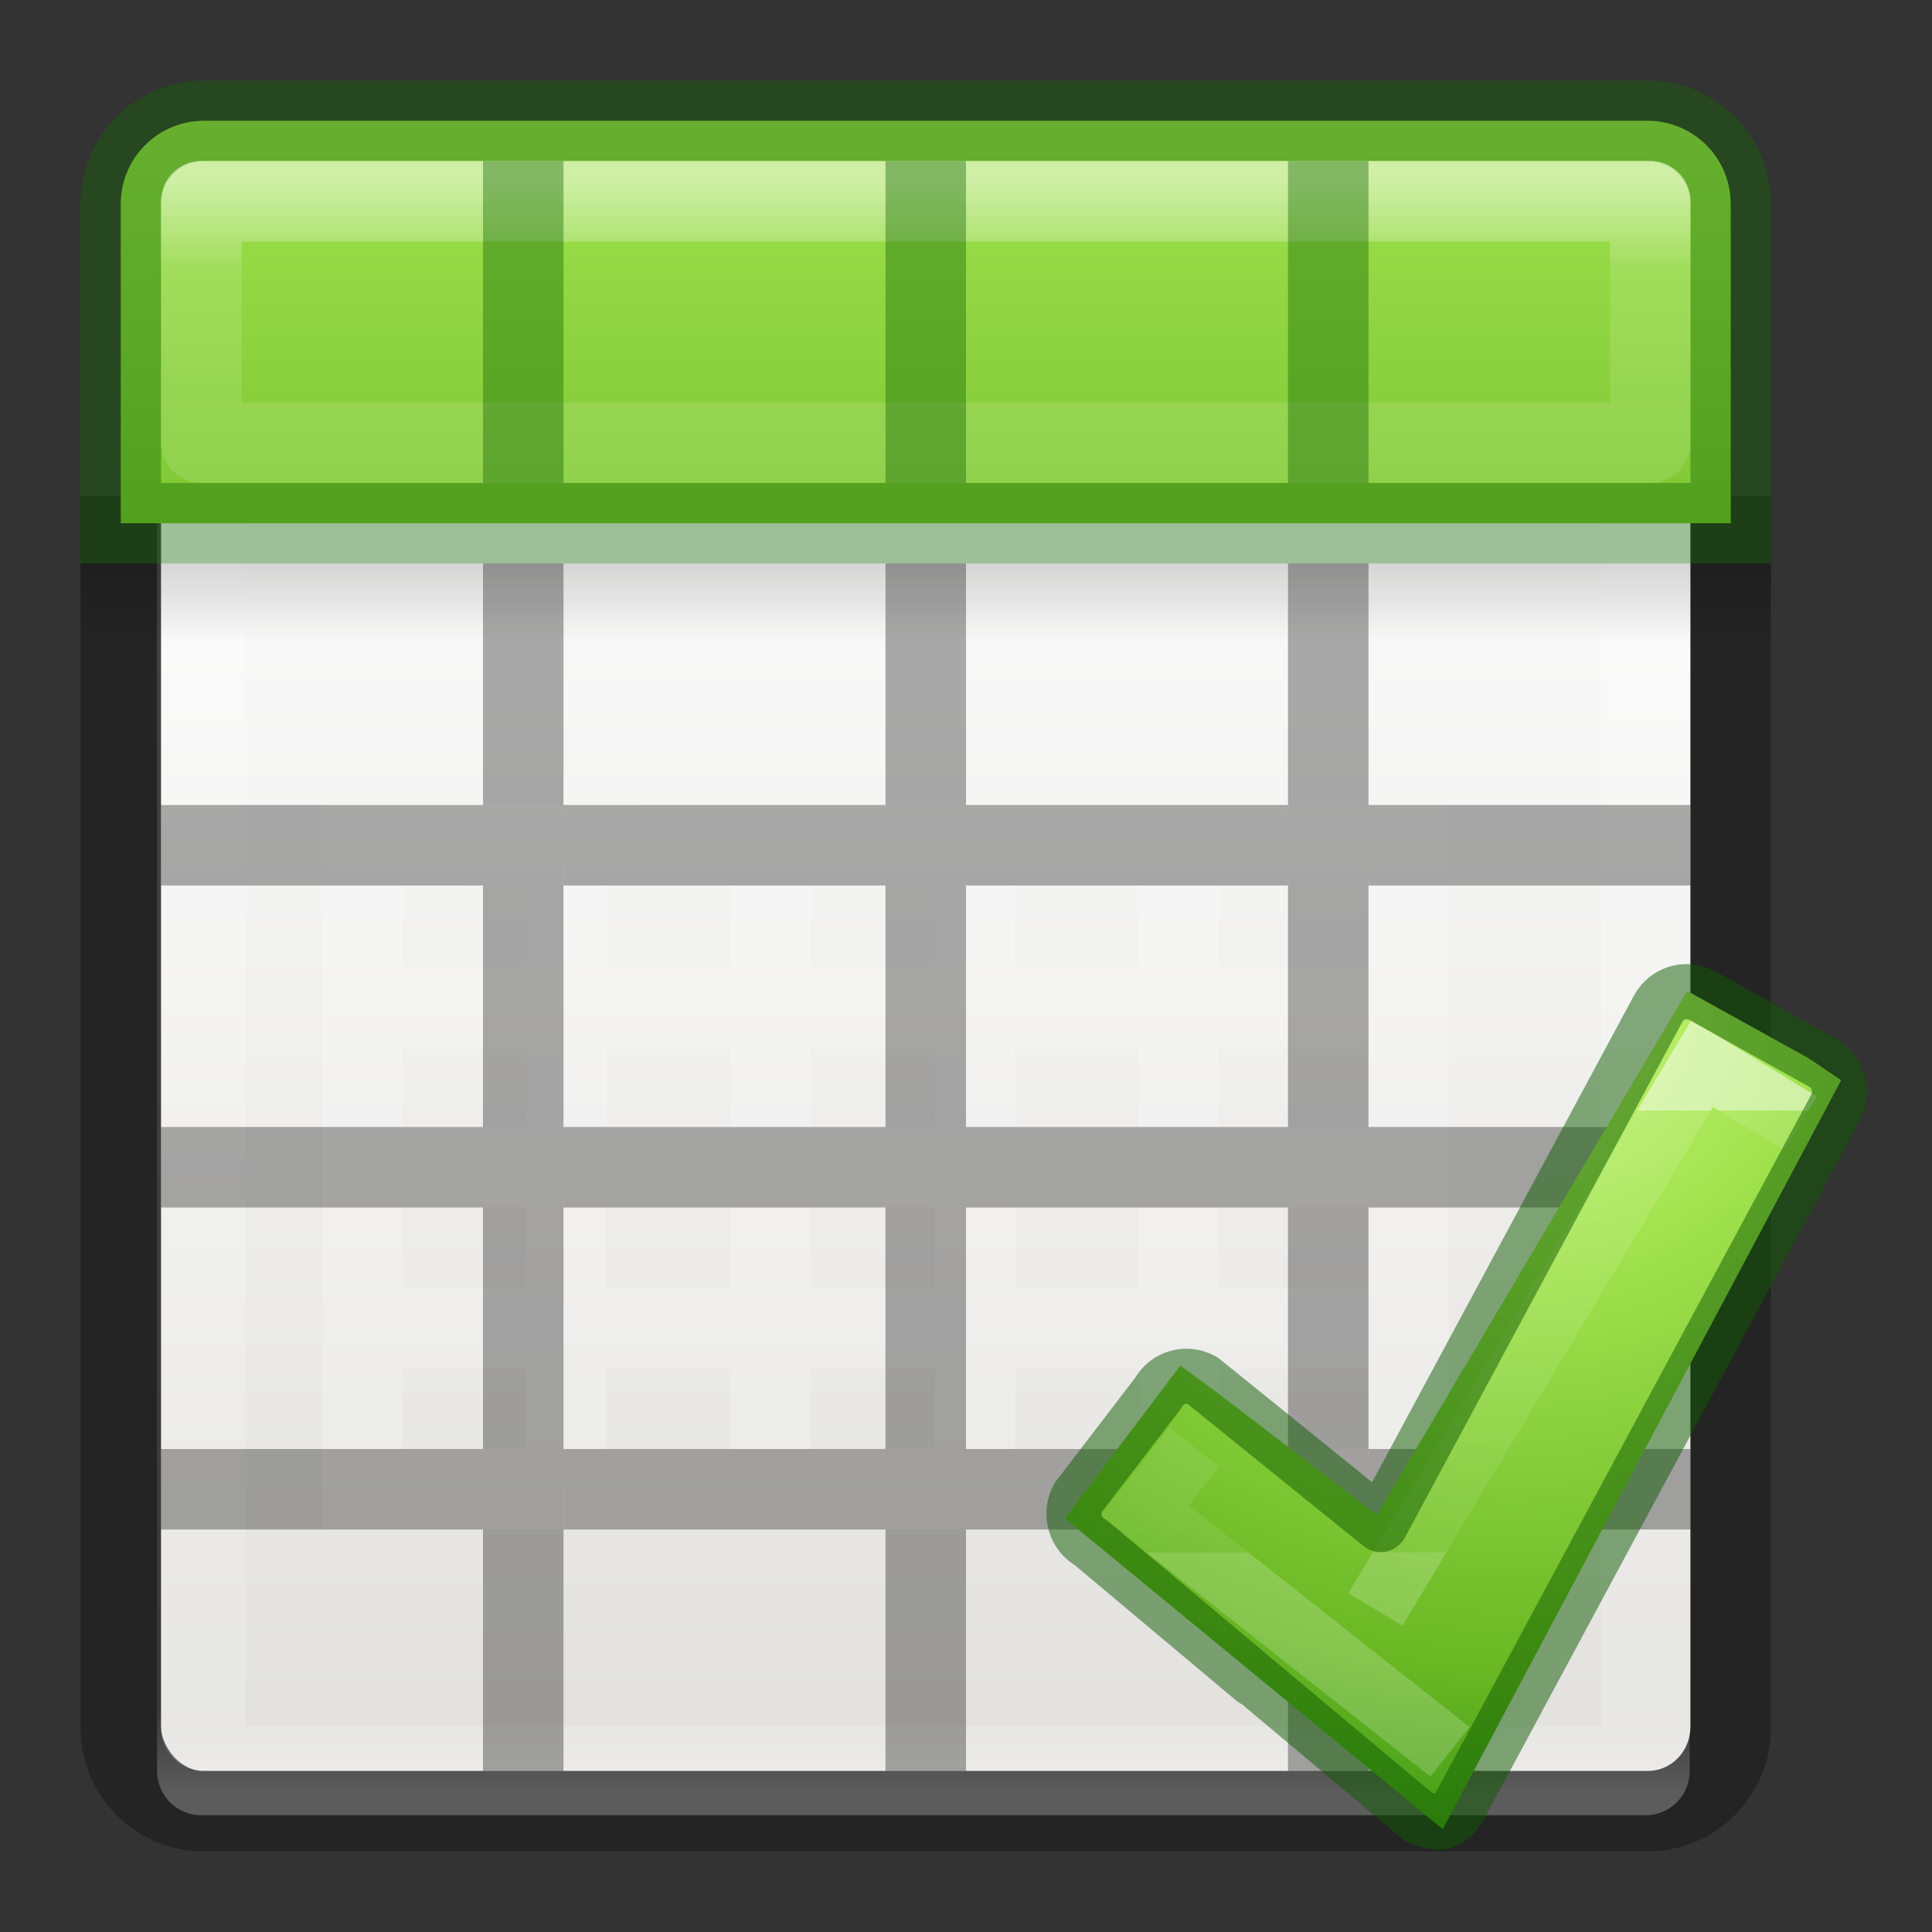 <svg height="24" width="24" xmlns="http://www.w3.org/2000/svg" xmlns:xlink="http://www.w3.org/1999/xlink"><rect width="100%" height="100%" fill="#333333" stroke="none"/><linearGradient id="a" gradientTransform="matrix(.446 0 0 .45 .802 -.025)" gradientUnits="userSpaceOnUse" x1="25.132" x2="25.132" y1="15.5" y2="48.396"><stop offset="0" stop-color="#fafafa"/><stop offset="1" stop-color="#e2e1de"/></linearGradient><linearGradient id="b" gradientTransform="matrix(.485 0 0 .527 -.165 -.4)" gradientUnits="userSpaceOnUse" x1="24" x2="24" xlink:href="#c" y1="5" y2="43"/><linearGradient id="c"><stop offset="0" stop-color="#fff"/><stop offset=".063" stop-color="#fff" stop-opacity=".235"/><stop offset=".951" stop-color="#fff" stop-opacity=".157"/><stop offset="1" stop-color="#fff" stop-opacity=".392"/></linearGradient><linearGradient id="d" gradientTransform="matrix(.5 0 0 .25 -1 3)" gradientUnits="userSpaceOnUse" x1="23.954" x2="23.954" y1="15.999" y2="19.963"><stop offset="0"/><stop offset="1" stop-opacity="0"/></linearGradient><linearGradient id="e" gradientUnits="userSpaceOnUse" x1="8.295" x2="8.295" xlink:href="#f" y1="-4.284" y2="16.85"/><linearGradient id="f"><stop offset="0" stop-color="#cdf87e"/><stop offset=".262" stop-color="#a2e34f"/><stop offset=".661" stop-color="#68b723"/><stop offset="1" stop-color="#1d7e0d"/></linearGradient><linearGradient id="g" gradientUnits="userSpaceOnUse" x1="11.001" x2="11.001" xlink:href="#c" y1="2.269" y2="19.728"/><radialGradient id="h" cx="65.297" cy="48.216" gradientTransform="matrix(0 .525 -.572 0 44.976 1003.566)" gradientUnits="userSpaceOnUse" r="31" xlink:href="#f"/><linearGradient id="i" gradientTransform="matrix(.282 0 0 .28 10.98 1036.705)" gradientUnits="userSpaceOnUse" x1="24.139" x2="24.139" y1="10.631" y2="35.623"><stop offset="0" stop-color="#fff"/><stop offset="0" stop-color="#fff" stop-opacity=".235"/><stop offset="1" stop-color="#fff" stop-opacity=".157"/><stop offset="1" stop-color="#fff" stop-opacity=".392"/></linearGradient><rect fill="url(#a)" height="20" rx=".528" ry=".556" width="19" x="2" y="2"/><path d="m2.501 2.499h17.939v19.501h-17.939z" fill="none" stroke="url(#b)" stroke-linecap="round" stroke-linejoin="round" stroke-width="1.1"/><path d="m1 7h21v1h-21z" fill="url(#d)" opacity=".15"/><path d="m1.5 6.163v15.3c0 .574.462 1.036 1.036 1.036h17.927c.574 0 1.036-.462 1.036-1.036v-15.3" fill="none" opacity=".3" stroke="#000"/><path d="m2.536 1.5c-.574 0-1.036.462-1.036 1.036v3.964h20v-3.964c0-.574-.462-1.036-1.036-1.036z" fill="url(#e)"/><g fill="none"><path d="m2.536 1.5c-.574 0-1.036.462-1.036 1.036l0 3.964h20l-0-3.964c0-.574-.462-1.036-1.036-1.036z" opacity=".4" stroke="#126400" stroke-linecap="round"/><path d="m17.5 16.5h-13zm-.01-5.988-12.99-.009v7.997h13zm.01 3.988h-13m13-2h-13m2.545-1.979-.018 7.979m2.549-7.944-.003 7.944m2.535-7.972.004 7.972m2.522-8.0.013 8" opacity=".2" stroke="#fff"/><path d="m2.5 2.5v3h18v-3z" opacity=".5" stroke="url(#g)" stroke-linecap="round" stroke-linejoin="round"/></g><path d="m6 7h1v15h-1z" opacity=".321"/><path d="m11 7h1v15h-1z" opacity=".321"/><path d="m16 7h1v15h-1z" opacity=".321"/><path d="m2 10h4v1h-4z" opacity=".321"/><path d="m7 10h4v1h-4z" opacity=".321"/><path d="m12 10h4v1h-4z" opacity=".321"/><path d="m17 10h4v1h-4z" opacity=".321"/><path d="m2 14h4v1h-4z" opacity=".321"/><path d="m7 14h4v1h-4z" opacity=".321"/><path d="m12 14h4v1h-4z" opacity=".321"/><path d="m17 14h4v1h-4z" opacity=".321"/><path d="m2 18h4v1h-4z" opacity=".321"/><path d="m7 18h4v1h-4z" opacity=".321"/><path d="m12 18h4v1h-4z" opacity=".321"/><path d="m17 18h4v1h-4z" opacity=".321"/><g fill="#126400"><path d="m6 2h1v4h-1z" opacity=".4"/><path d="m11 2h1v4h-1z" opacity=".4"/><path d="m16 2h1v4h-1z" opacity=".4"/></g><g transform="matrix(.784 0 0 .784 5.162 -801.315)"><path d="m12.803 1044.228 2.431 1.861 4.915-8.302 1.926 1.067.514.347-6.313 11.868-5.988-4.925 1.831-2.422z" fill="url(#h)"/><g fill="none"><path d="m15.21 1047.587 5.177-8.65 1.558.947m-5.556 9.957-4.841-3.82.789-1.006" opacity=".5" stroke="url(#i)"/><path d="m20.191 1037.801c-.201-.021-.4.079-.504.271l-4.395 8.169-2.826-2.283c-.252-.14-.566-.05-.703.206l-1.267 1.653c-.138.256-.045.575.207.714 0 0 5.16 4.329 5.166 4.332.059.033.215.081.278.089.205.026.32-.104.425-.299l5.927-11.017c.138-.256.045-.575-.207-.714l-1.902-1.06c-.063-.035-.133-.054-.2-.061z" opacity=".5" stroke="#0f5a00" stroke-linecap="round" stroke-linejoin="round" stroke-width=".873"/></g></g></svg>